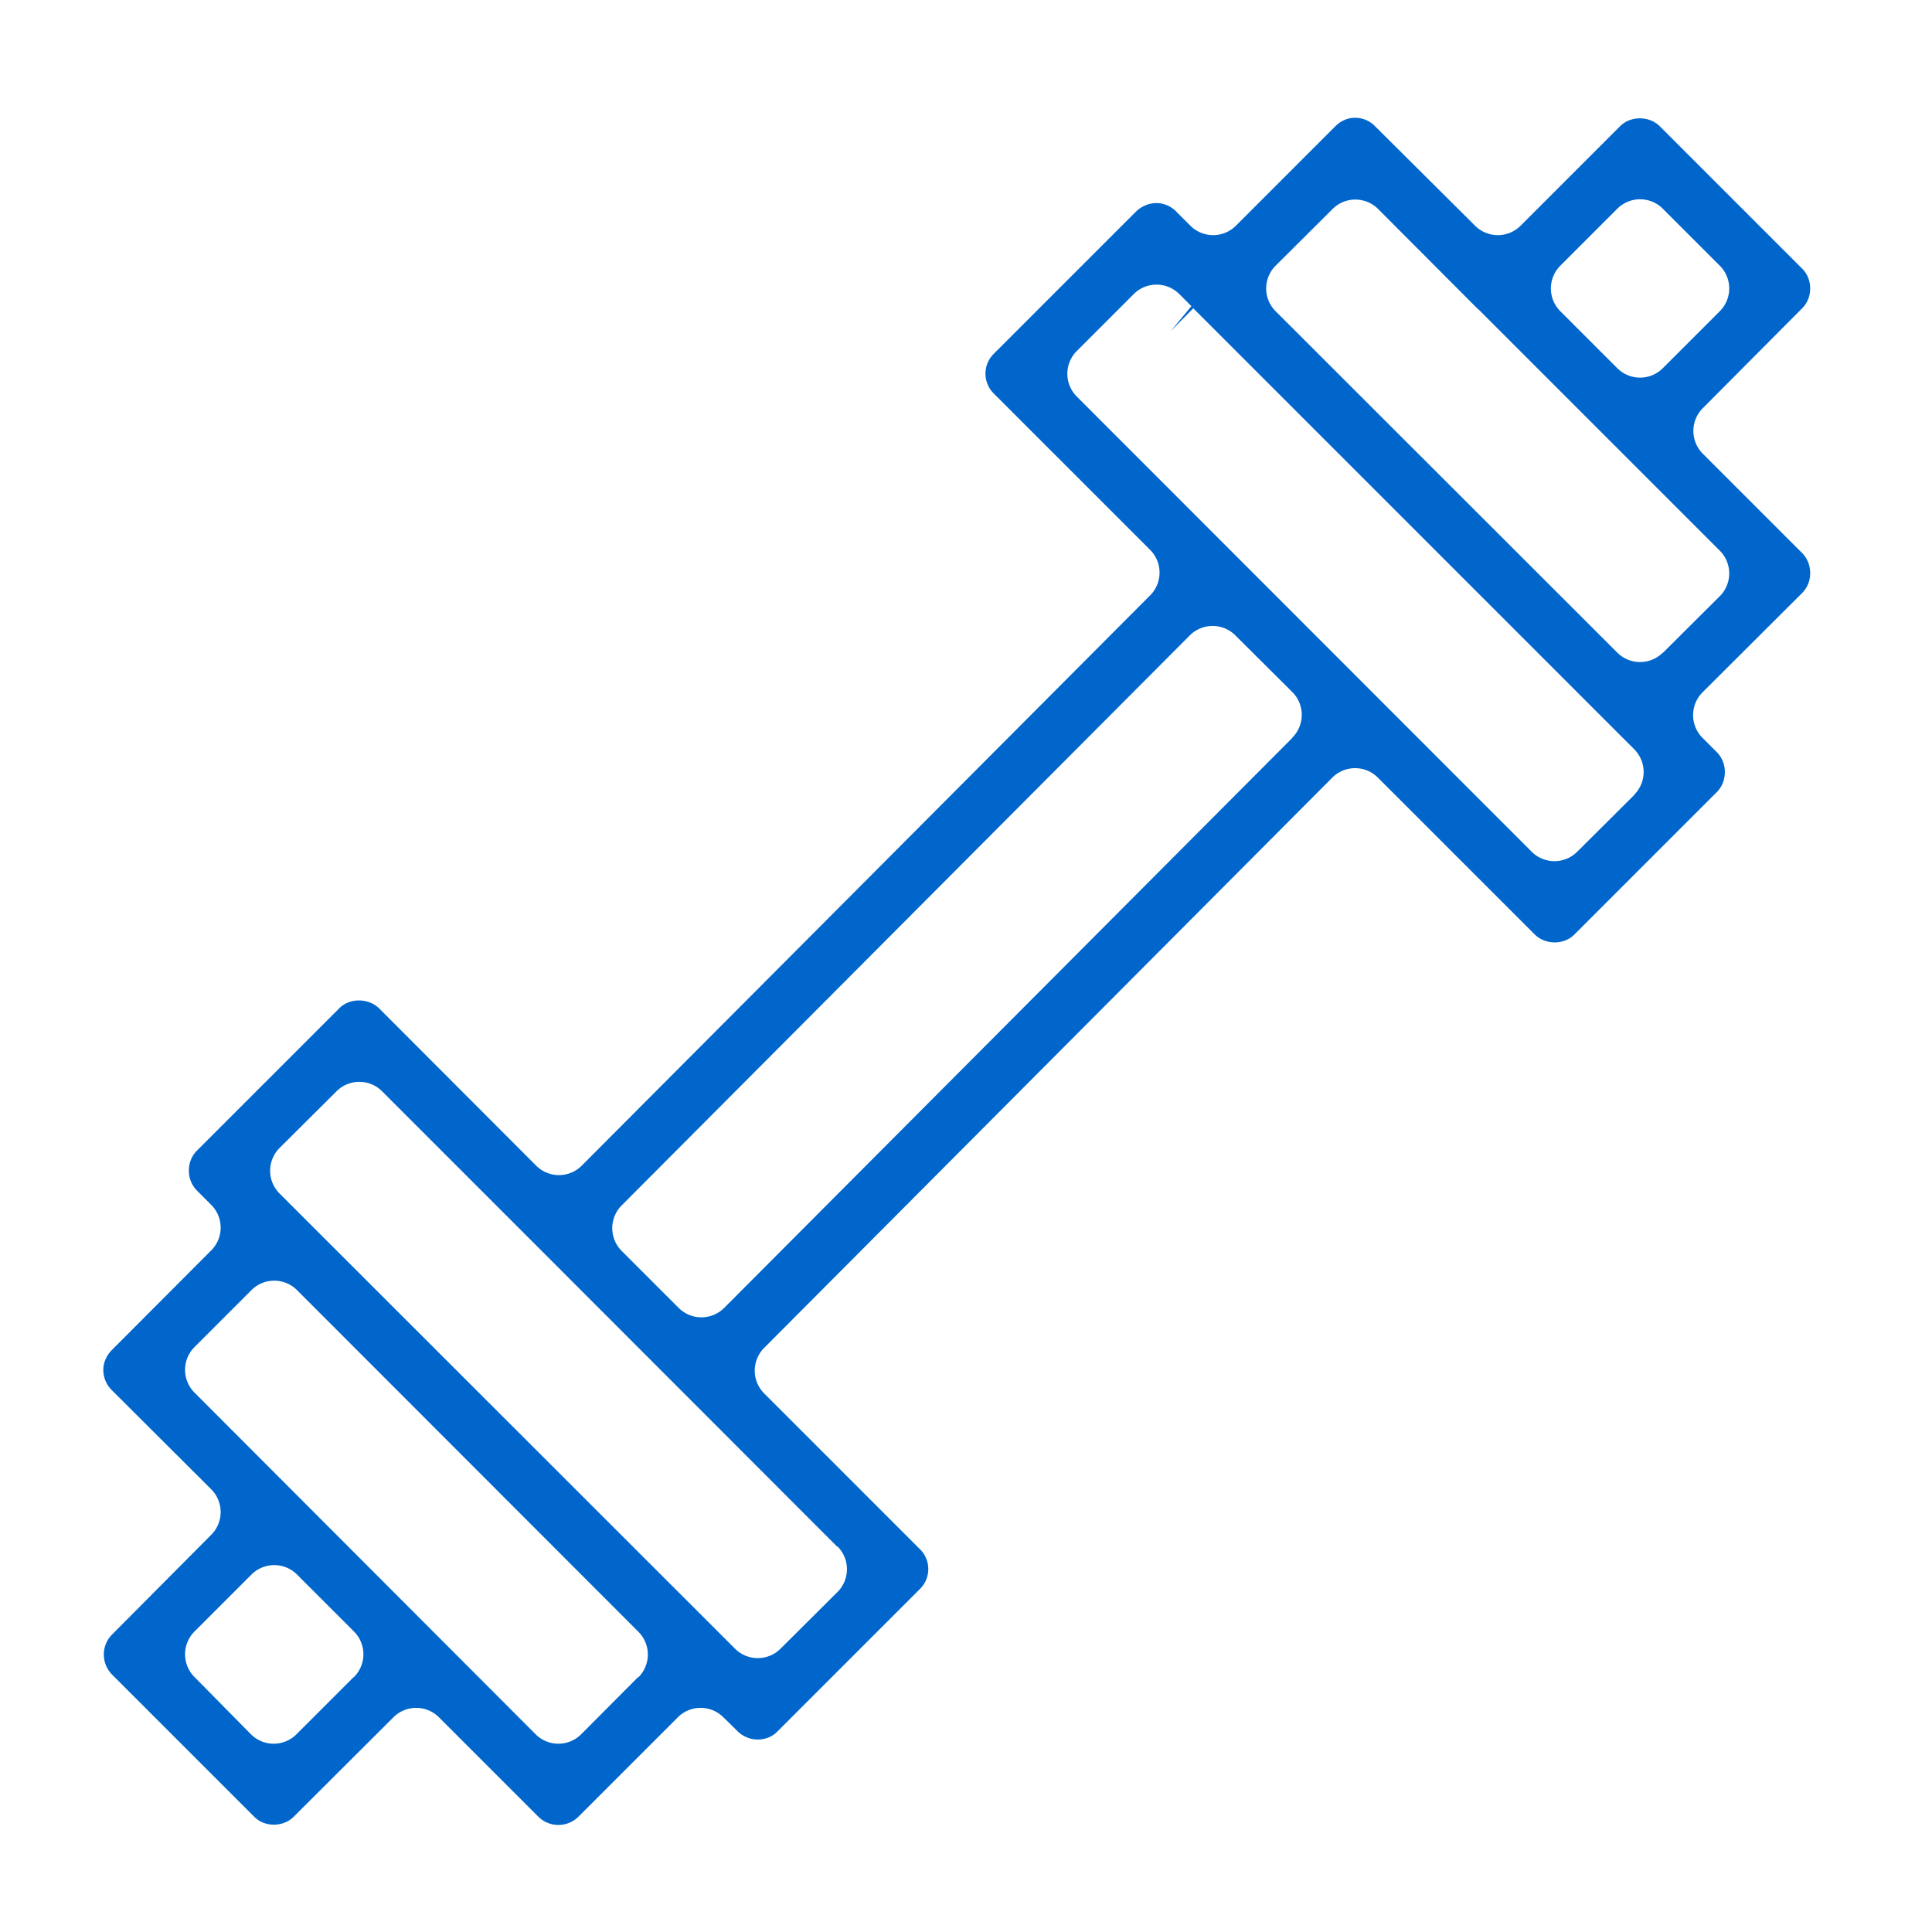 <svg xmlns="http://www.w3.org/2000/svg" viewBox="0 0 72 72">
  <path fill="#06c" d="M67.16 22.1c.2-.2.3-.46.3-.74 0-.28-.1-.55-.3-.75l-3.7-3.7a1.2 1.2 0 010-1.7l3.7-3.72c.2-.2.3-.46.3-.74 0-.28-.1-.54-.3-.74l-5.3-5.3c-.4-.4-1.1-.4-1.49 0l-3.7 3.7a1.2 1.2 0 01-1.7 0l-3.72-3.7a1.03 1.03 0 00-.76-.32c-.27 0-.53.12-.72.31l-3.71 3.71a1.2 1.2 0 01-1.7 0l-.53-.53a1.03 1.03 0 00-1.14-.23c-.13.06-.25.13-.35.23l-5.3 5.3a1.04 1.04 0 000 1.49l5.82 5.82a1.2 1.2 0 010 1.7L21.68 43.44a1.2 1.2 0 01-1.7 0l-5.85-5.86c-.4-.39-1.1-.4-1.49 0l-5.3 5.3a1.03 1.03 0 00-.3.75 1.04 1.04 0 00.3.74l.53.53a1.2 1.2 0 010 1.7l-3.7 3.71c-.2.2-.32.47-.32.74 0 .28.11.55.31.75l3.71 3.7a1.2 1.2 0 010 1.7l-3.7 3.72a1.06 1.06 0 000 1.48l5.3 5.3c.38.4 1.09.4 1.48 0l3.71-3.7a1.2 1.2 0 011.7 0l3.7 3.7a1.06 1.06 0 001.5 0l3.7-3.7a1.2 1.2 0 011.7 0l.53.52a1.07 1.07 0 001.15.23.98.98 0 00.34-.23l5.3-5.3a1.04 1.04 0 000-1.49l-5.8-5.8a1.2 1.2 0 010-1.7l21.17-21.25a1.2 1.2 0 011.7 0l5.84 5.84c.4.4 1.1.4 1.49 0l5.3-5.3c.2-.2.3-.47.3-.75 0-.27-.1-.54-.3-.74l-.53-.53a1.2 1.2 0 010-1.7l3.71-3.7zM58.15 9.9l2.12-2.12a1.2 1.2 0 011.7 0l2.12 2.12a1.2 1.2 0 010 1.7l-2.12 2.12a1.2 1.2 0 01-1.7 0l-2.12-2.12a1.2 1.2 0 010-1.7zM13.18 62.5l-2.13 2.13a1.2 1.2 0 01-1.7 0l-2.1-2.13a1.2 1.2 0 010-1.7l2.12-2.12a1.2 1.2 0 011.7 0l2.12 2.12a1.2 1.2 0 010 1.7zm10.6 0l-2.12 2.13a1.2 1.2 0 01-1.7 0L7.25 51.9a1.2 1.2 0 010-1.7l2.12-2.12a1.2 1.2 0 011.7 0l12.72 12.73a1.2 1.2 0 010 1.7zm7.43-4.87a1.2 1.2 0 010 1.7l-2.12 2.11a1.2 1.2 0 01-1.7 0L10.42 44.48a1.2 1.2 0 010-1.7l2.12-2.11a1.2 1.2 0 011.7 0l5.7 5.7.1.1L31.2 57.64zm16.96-30.14L26.99 48.74a1.2 1.2 0 01-1.7 0l-2.12-2.12a1.2 1.2 0 010-1.7l21.17-21.24a1.2 1.2 0 011.7 0l2.12 2.11a1.2 1.2 0 010 1.7zm12.74 2.13l-2.13 2.12a1.2 1.2 0 01-1.7 0L40.13 14.78a1.2 1.2 0 010-1.7l2.12-2.12a1.2 1.2 0 011.7 0l.45.45-.77.93.84-.85L60.9 27.92a1.2 1.2 0 010 1.7zm1.06-5.3a1.2 1.2 0 01-1.7 0L47.54 11.6a1.2 1.2 0 010-1.7l2.12-2.11a1.2 1.2 0 011.7 0l3.67 3.68.09.08 8.97 8.97a1.2 1.2 0 010 1.7l-2.12 2.11z"/>
</svg>
